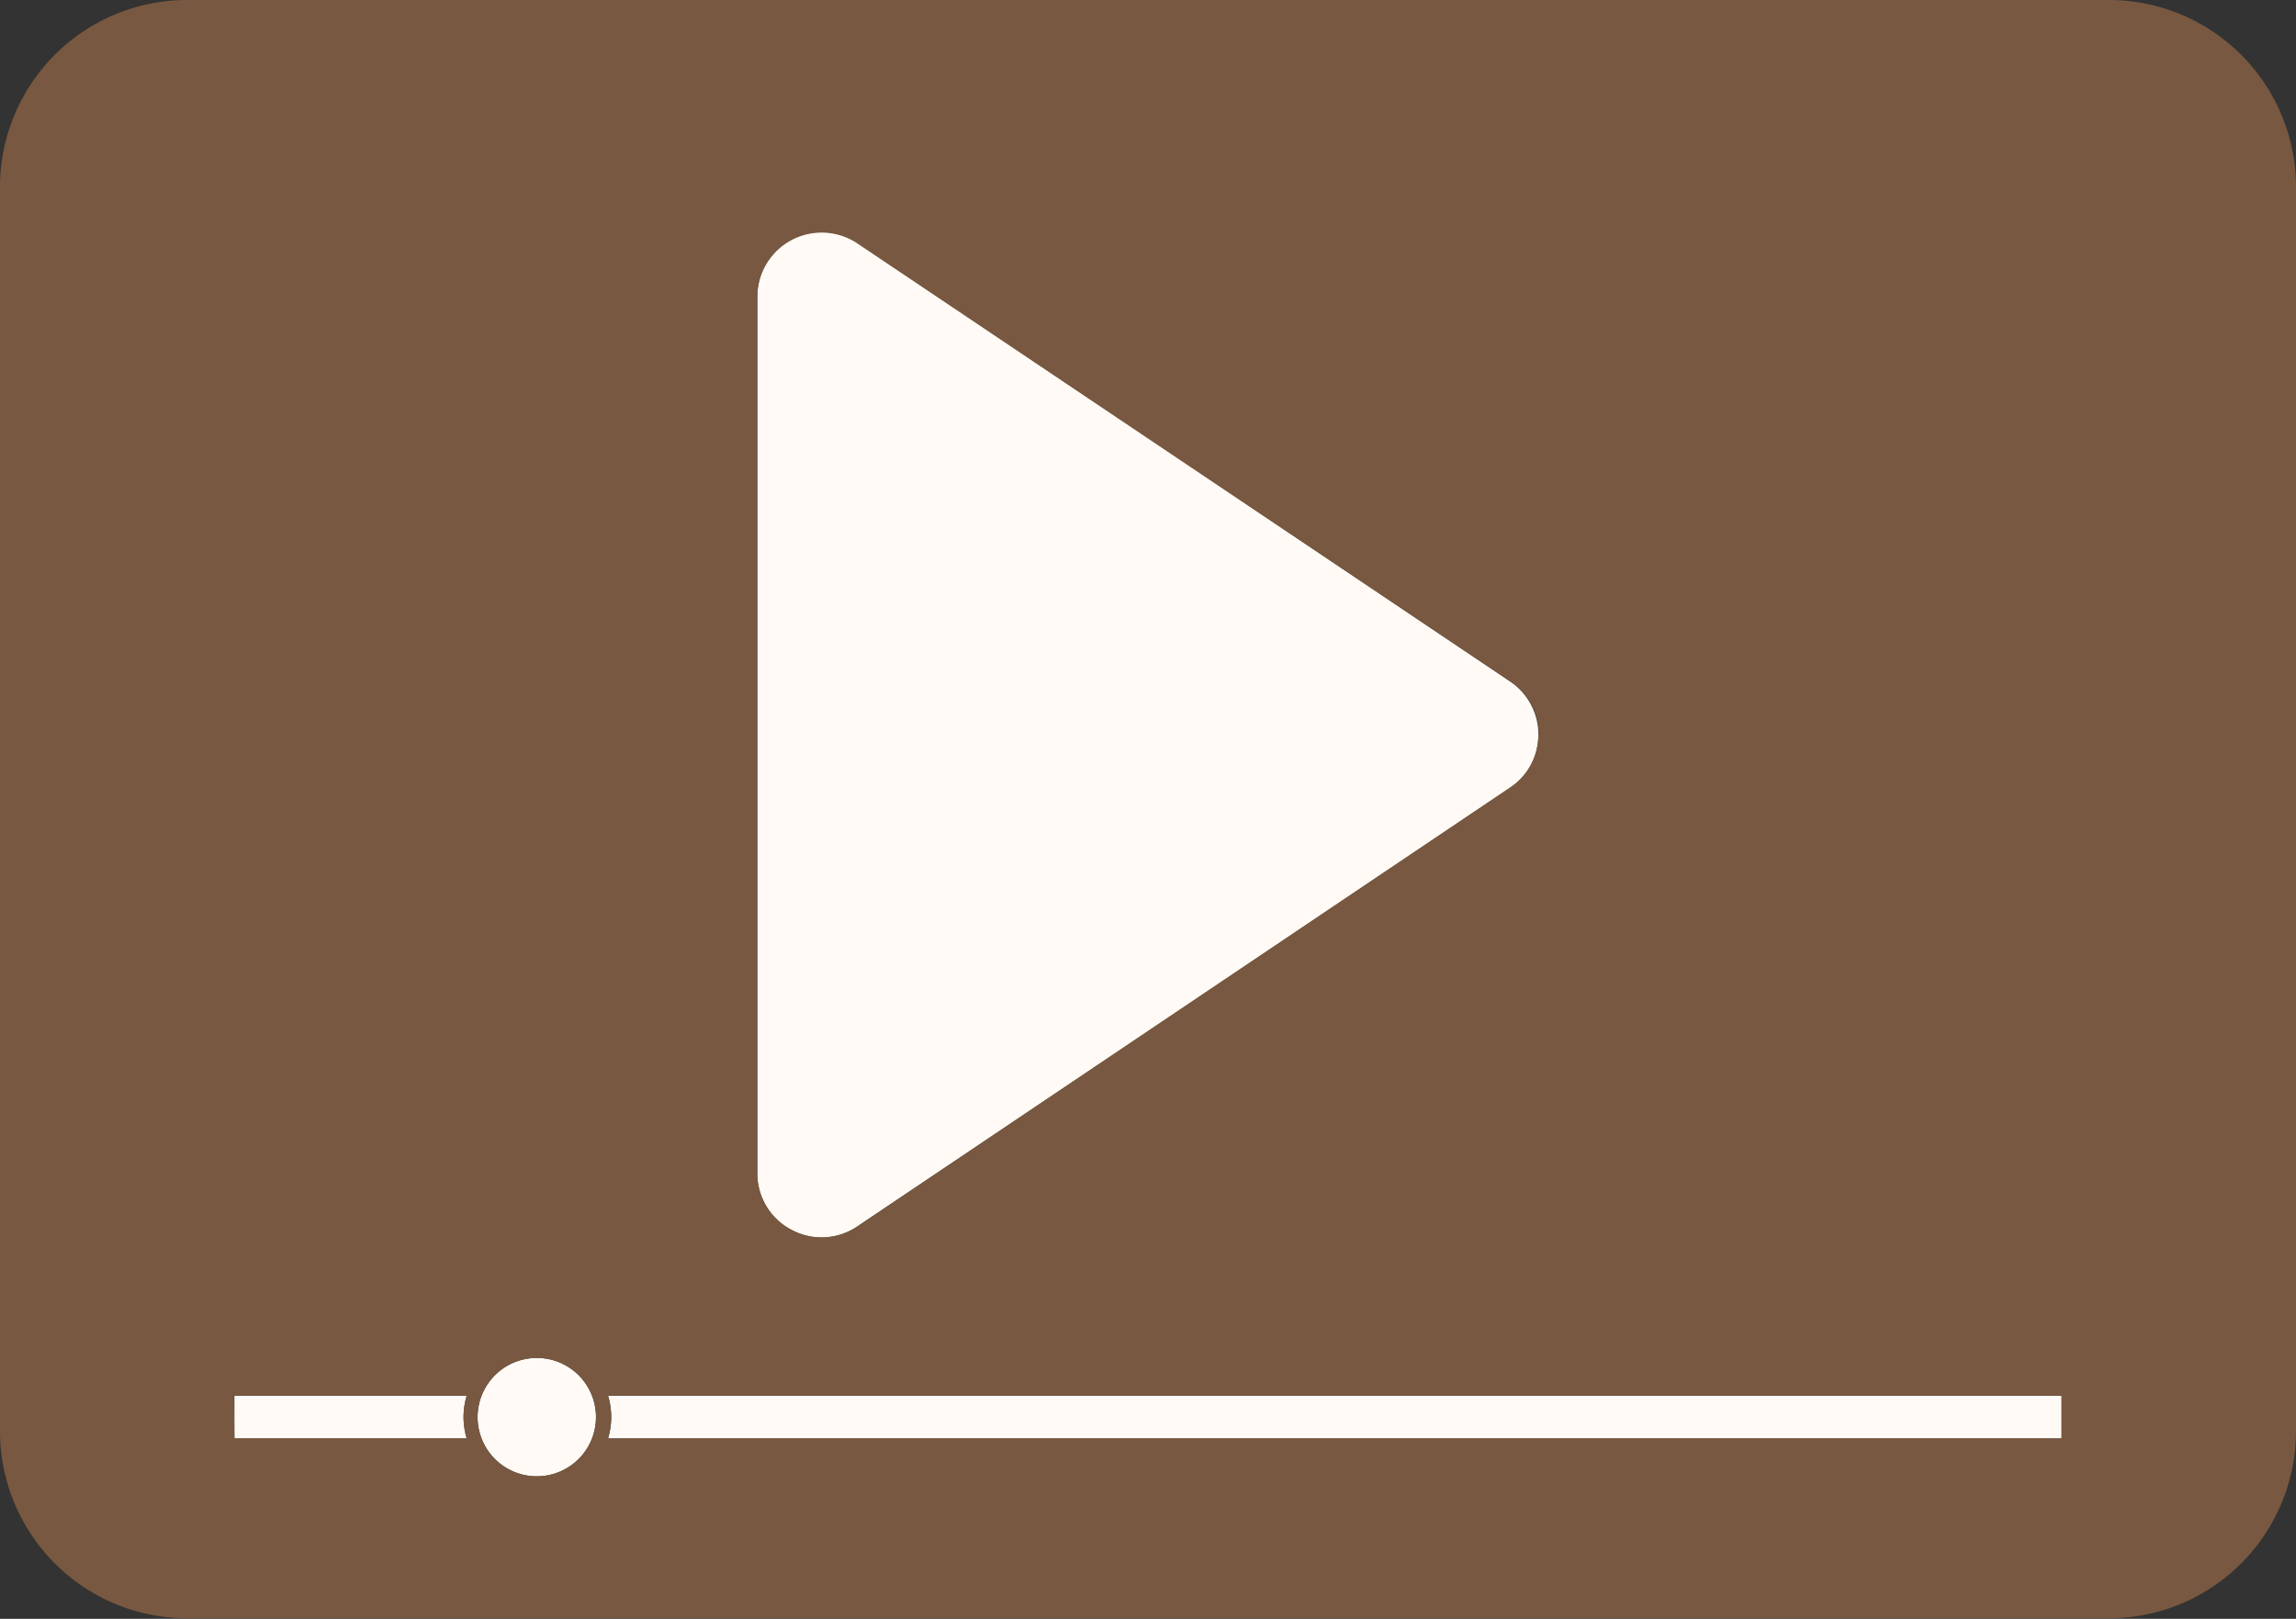 <svg xmlns="http://www.w3.org/2000/svg" viewBox="0 0 173.36 122.24"><rect x="0" y="0" width="173.36" height="122.24" fill="#333333" stroke="none"/><defs><style>.cls-1{fill:#fffaf5;}.cls-2{fill:#785840;}</style></defs><title>Asset 1</title><g id="Layer_2" data-name="Layer 2"><g id="Layer_1-2" data-name="Layer 1"><path class="cls-1" d="M40.57,102.54A4.47,4.47,0,1,0,45,107,4.46,4.46,0,0,0,40.57,102.54Z"/><path class="cls-1" d="M17.7,105.39v3.23H35.24A5.77,5.77,0,0,1,35,107a5.7,5.7,0,0,1,.24-1.61Z"/><path class="cls-1" d="M59.75,92.86a4.77,4.77,0,0,0,5-.26L114,59.51a4.85,4.85,0,0,0,0-8.07L64.75,18.35a4.86,4.86,0,0,0-7.57,4V88.57A4.75,4.75,0,0,0,59.75,92.86Z"/><path class="cls-1" d="M46.15,107a5.77,5.77,0,0,1-.24,1.62H155.66v-3.23H45.91A5.7,5.7,0,0,1,46.15,107Z"/><path class="cls-2" d="M159.26,0H14.1A14.13,14.13,0,0,0,0,14.1v94a14.14,14.14,0,0,0,14.1,14.1H159.26a14.14,14.14,0,0,0,14.1-14.1v-94A14.13,14.13,0,0,0,159.26,0Zm-3.6,108.62H45.91a5.77,5.77,0,0,0,.24-1.62,5.7,5.7,0,0,0-.24-1.61H155.66Zm-138-3.23H35.24A5.7,5.7,0,0,0,35,107a5.77,5.77,0,0,0,.24,1.62H17.7Zm98.49-49.91a4.72,4.72,0,0,1-2.16,4L64.75,92.6a4.85,4.85,0,0,1-7.57-4V22.39a4.86,4.86,0,0,1,7.57-4L114,51.44A4.74,4.74,0,0,1,116.19,55.48ZM45,107a4.47,4.47,0,1,1-4.47-4.46A4.47,4.47,0,0,1,45,107Z"/></g></g></svg>